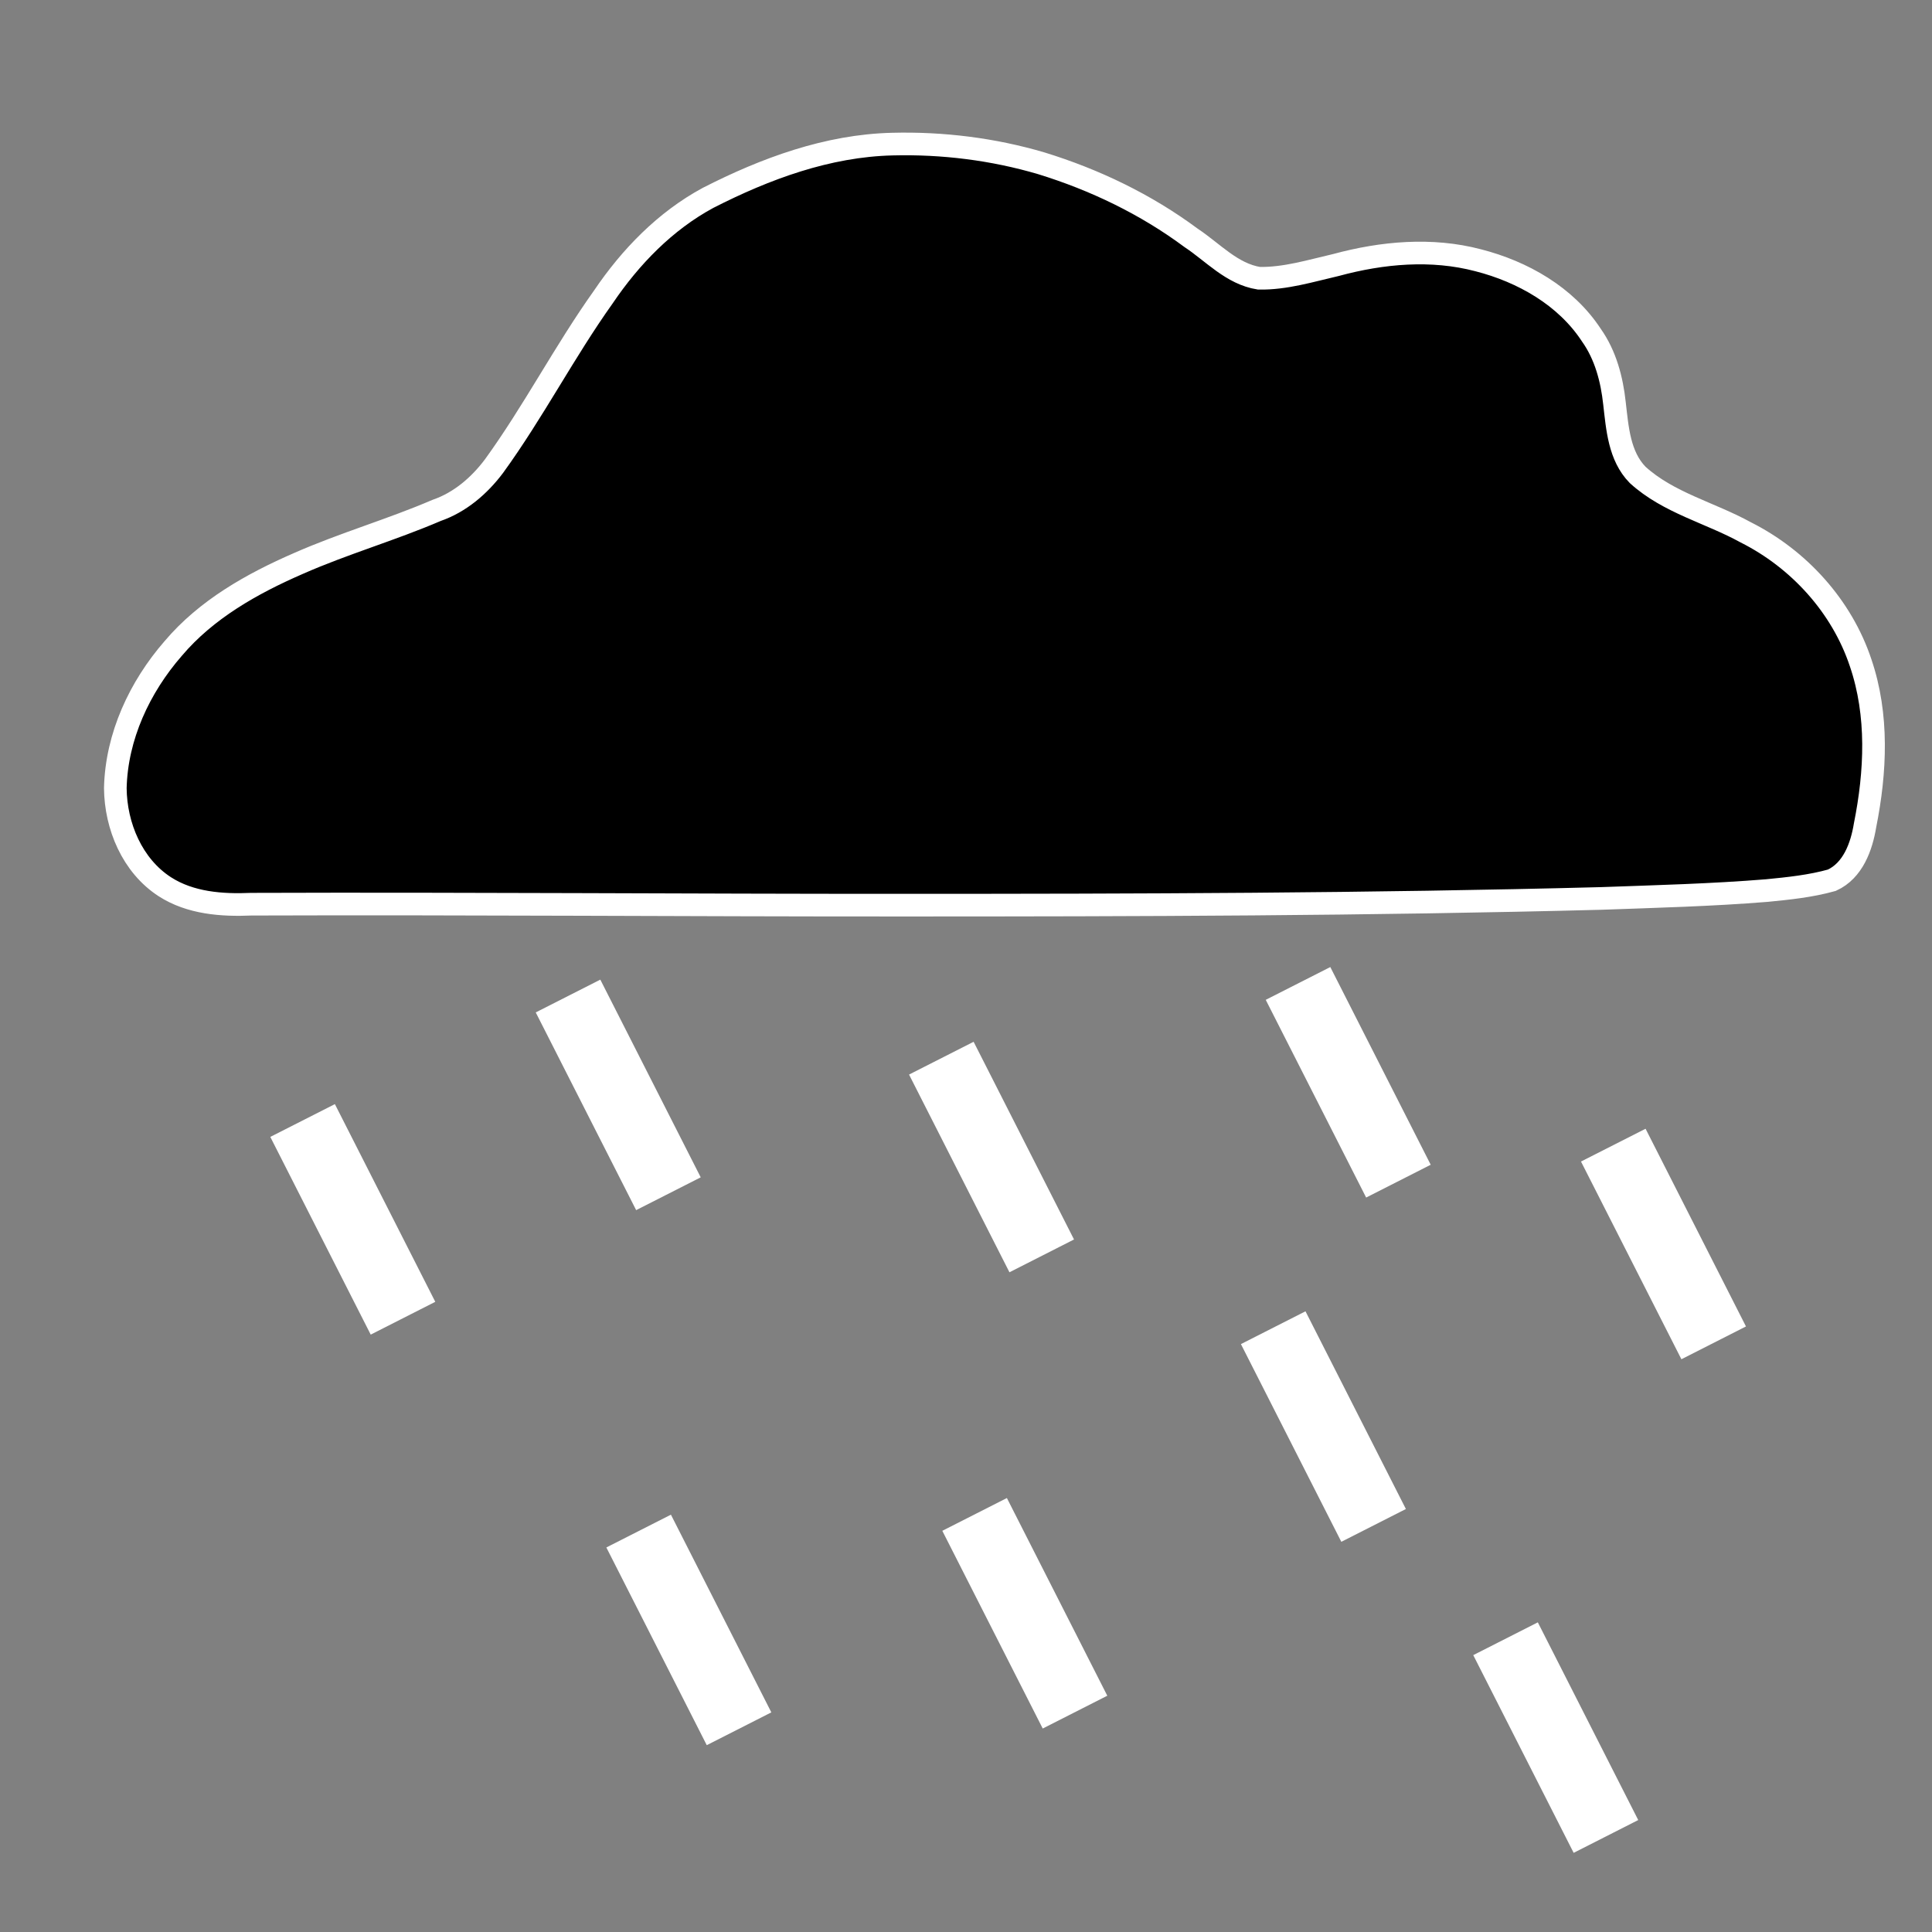 <?xml version="1.0" encoding="UTF-8" standalone="no"?>
<!-- Created with Inkscape (http://www.inkscape.org/) -->
<svg
   xmlns:dc="http://purl.org/dc/elements/1.1/"
   xmlns:cc="http://creativecommons.org/ns#"
   xmlns:rdf="http://www.w3.org/1999/02/22-rdf-syntax-ns#"
   xmlns:svg="http://www.w3.org/2000/svg"
   xmlns="http://www.w3.org/2000/svg"
   xmlns:sodipodi="http://sodipodi.sourceforge.net/DTD/sodipodi-0.dtd"
   xmlns:inkscape="http://www.inkscape.org/namespaces/inkscape"
   width="256"
   height="256"
   id="svg2"
   sodipodi:version="0.32"
   inkscape:version="0.46"
   version="1.0"
   sodipodi:docname="11.svg"
   inkscape:output_extension="org.inkscape.output.svg.inkscape">
  <rect width="100%" height="100%" fill="#808080" stroke="none"/>
  <defs
     id="defs4">
    <inkscape:perspective
       sodipodi:type="inkscape:persp3d"
       inkscape:vp_x="0 : 526.18109 : 1"
       inkscape:vp_y="0 : 1000 : 0"
       inkscape:vp_z="744.09448 : 526.18109 : 1"
       inkscape:persp3d-origin="372.04724 : 350.78739 : 1"
       id="perspective10" />
  </defs>
  <sodipodi:namedview
     id="base"
     pagecolor="#ffffff"
     bordercolor="#666666"
     borderopacity="1.0"
     gridtolerance="10000"
     guidetolerance="10"
     objecttolerance="10"
     inkscape:pageopacity="0.0"
     inkscape:pageshadow="2"
     inkscape:zoom="1.8203125"
     inkscape:cx="106.35001"
     inkscape:cy="128"
     inkscape:document-units="px"
     inkscape:current-layer="layer1"
     showgrid="false"
     inkscape:window-width="923"
     inkscape:window-height="681"
     inkscape:window-x="242"
     inkscape:window-y="96" />
  <g
     inkscape:label="Layer 1"
     inkscape:groupmode="layer"
     id="layer1">
    <rect
       style="opacity:1;fill:#ffffff;fill-opacity:1;stroke:#ffffff;stroke-width:3;stroke-miterlimit:4;stroke-dasharray:none;stroke-opacity:1"
       id="rect3189"
       width="6.592"
       height="26.369"
       x="44.406"
       y="182.915"
       transform="matrix(0.892,-0.453,0.453,0.892,0,0)" />
    <rect
       style="opacity:1;fill:#ffffff;fill-opacity:1;stroke:#ffffff;stroke-width:3;stroke-miterlimit:4;stroke-dasharray:none;stroke-opacity:1"
       id="rect3191"
       width="6.592"
       height="26.369"
       x="4.049"
       y="153.188"
       transform="matrix(0.892,-0.453,0.453,0.892,0,0)" />
    <rect
       style="opacity:1;fill:#ffffff;fill-opacity:1;stroke:#ffffff;stroke-width:3;stroke-miterlimit:4;stroke-dasharray:none;stroke-opacity:1"
       id="rect3193"
       width="6.592"
       height="26.369"
       x="67.433"
       y="234.648"
       transform="matrix(0.892,-0.453,0.453,0.892,0,0)" />
    <path
       style="fill:#000000;fill-opacity:1;stroke:#ffffff;stroke-width:3;stroke-miterlimit:4;stroke-opacity:1;stroke-dasharray:none"
       d="M 118.25 19.094 C 109.653 19.296 101.403 22.347 93.823 26.218 C 88.147 29.281 83.546 34.03 79.956 39.336 C 74.782 46.596 70.685 54.563 65.448 61.779 C 63.505 64.363 60.946 66.561 57.858 67.629 C 51.844 70.213 45.531 72.02 39.54 74.663 C 33.389 77.341 27.338 80.74 22.95 85.928 C 18.496 91.041 15.441 97.579 15.281 104.428 C 15.325 109.451 17.523 114.707 21.844 117.5 C 25.227 119.677 29.383 119.981 33.298 119.811 C 62.154 119.712 91.009 119.951 119.864 119.938 C 150.649 119.939 181.438 119.854 212.214 119.047 C 219.522 118.784 226.839 118.596 234.128 118.003 C 237.014 117.722 239.933 117.42 242.726 116.637 C 245.522 115.364 246.667 112.184 247.13 109.352 C 248.545 102.277 248.904 94.741 246.543 87.824 C 244.047 80.326 238.35 74.071 231.319 70.539 C 226.591 67.93 221.073 66.633 217 62.929 C 214.553 60.427 214.309 56.738 213.927 53.449 C 213.583 50.261 212.744 47.059 210.867 44.41 C 207.481 39.236 201.764 35.997 195.875 34.489 C 189.698 32.857 183.151 33.455 177.046 35.109 C 173.682 35.883 170.3 36.937 166.821 36.87 C 163.228 36.305 160.715 33.427 157.813 31.51 C 151.845 27.078 145.064 23.819 137.971 21.635 C 131.584 19.754 124.903 18.926 118.25 19.094 z "
       id="path3183" />
    <rect
       transform="matrix(0.892,-0.453,0.453,0.892,0,0)"
       y="195.482"
       x="91.01"
       height="26.369"
       width="6.592"
       id="rect3246"
       style="opacity:1;fill:#ffffff;fill-opacity:1;stroke:#ffffff;stroke-width:3;stroke-miterlimit:4;stroke-dasharray:none;stroke-opacity:1" />
    <rect
       transform="matrix(0.892,-0.453,0.453,0.892,0,0)"
       y="233.484"
       x="118.542"
       height="26.369"
       width="6.592"
       id="rect3248"
       style="opacity:1;fill:#ffffff;fill-opacity:1;stroke:#ffffff;stroke-width:3;stroke-miterlimit:4;stroke-dasharray:none;stroke-opacity:1" />
    <rect
       style="opacity:1;fill:#ffffff;fill-opacity:1;stroke:#ffffff;stroke-width:3;stroke-miterlimit:4;stroke-dasharray:none;stroke-opacity:1"
       id="rect3250"
       width="6.592"
       height="26.369"
       x="-34.762"
       y="151.97"
       transform="matrix(0.892,-0.453,0.453,0.892,0,0)" />
    <rect
       transform="matrix(0.892,-0.453,0.453,0.892,0,0)"
       y="238.789"
       x="20.973"
       height="26.369"
       width="6.592"
       id="rect3252"
       style="opacity:1;fill:#ffffff;fill-opacity:1;stroke:#ffffff;stroke-width:3;stroke-miterlimit:4;stroke-dasharray:none;stroke-opacity:1" />
    <rect
       style="opacity:1;fill:#ffffff;fill-opacity:1;stroke:#ffffff;stroke-width:3;stroke-miterlimit:4;stroke-dasharray:none;stroke-opacity:1"
       id="rect3254"
       width="6.592"
       height="26.369"
       x="76.216"
       y="285.312"
       transform="matrix(0.892,-0.453,0.453,0.892,0,0)" />
    <rect
       transform="matrix(0.892,-0.453,0.453,0.892,0,0)"
       y="220.607"
       x="-19.7"
       height="26.369"
       width="6.592"
       id="rect3256"
       style="opacity:1;fill:#ffffff;fill-opacity:1;stroke:#ffffff;stroke-width:3;stroke-miterlimit:4;stroke-dasharray:none;stroke-opacity:1" />
  </g>
</svg>
